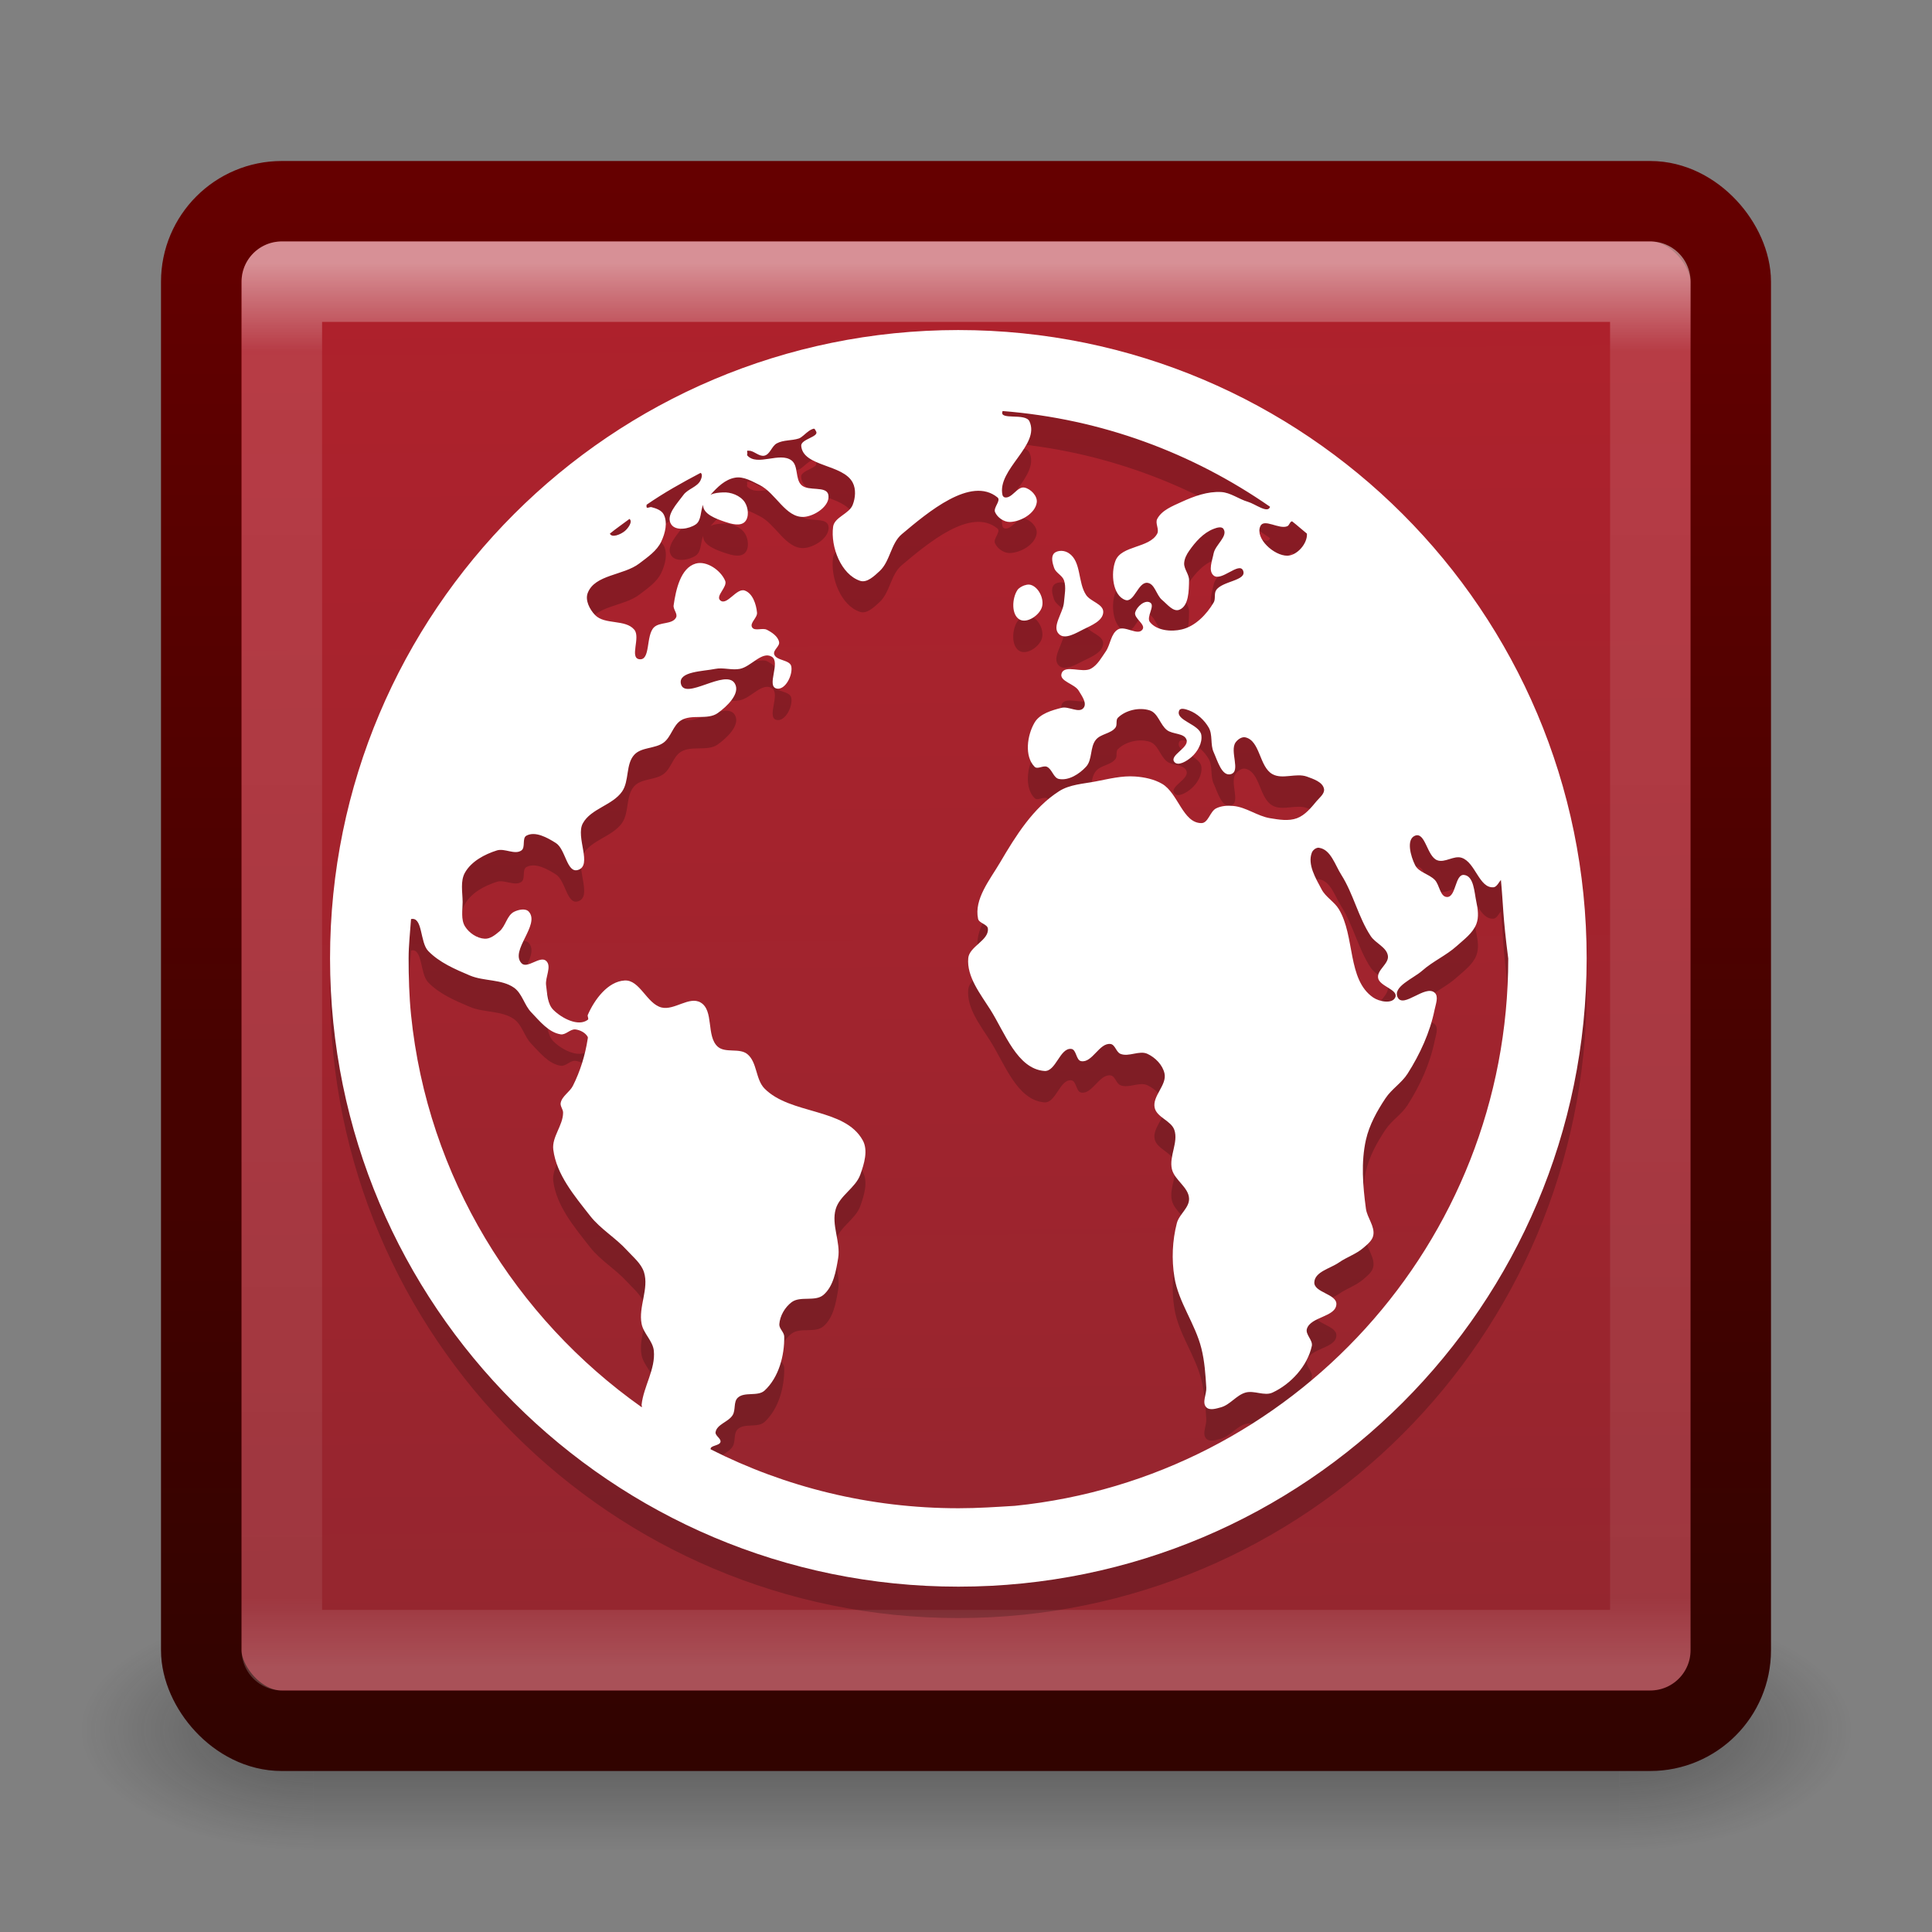 <?xml version="1.0" encoding="UTF-8" standalone="no"?>
<!-- Created with Inkscape (http://www.inkscape.org/) -->

<svg
   xmlns:dc="http://purl.org/dc/elements/1.1/"
   xmlns:cc="http://creativecommons.org/ns#"
   xmlns:rdf="http://www.w3.org/1999/02/22-rdf-syntax-ns#"
   xmlns:svg="http://www.w3.org/2000/svg"
   xmlns="http://www.w3.org/2000/svg"
   xmlns:xlink="http://www.w3.org/1999/xlink"
   xmlns:sodipodi="http://sodipodi.sourceforge.net/DTD/sodipodi-0.dtd"
   xmlns:inkscape="http://www.inkscape.org/namespaces/inkscape"
   version="1.1"
   width="24"
   height="24"
   id="svg3350"
   inkscape:version="0.48.4 r9939"
   sodipodi:docname="3.svg">
  <rect width="100%" height="100%" fill="#808080" stroke="none"/>
  <sodipodi:namedview
     pagecolor="#ffffff"
     bordercolor="#666666"
     borderopacity="1"
     objecttolerance="10"
     gridtolerance="10"
     guidetolerance="10"
     inkscape:pageopacity="0"
     inkscape:pageshadow="2"
     inkscape:window-width="1584"
     inkscape:window-height="876"
     id="namedview68"
     showgrid="true"
     inkscape:zoom="31"
     inkscape:cx="7.4378114"
     inkscape:cy="9.4193548"
     inkscape:window-x="252"
     inkscape:window-y="40"
     inkscape:window-maximized="0"
     inkscape:current-layer="layer1">
    <inkscape:grid
       type="xygrid"
       id="grid4070" />
  </sodipodi:namedview>
  <defs
     id="defs3352">
    <linearGradient
       x1="26.313"
       y1="9.827"
       x2="26.313"
       y2="23.605"
       id="linearGradient3264"
       xlink:href="#linearGradient4260-8"
       gradientUnits="userSpaceOnUse"
       gradientTransform="matrix(0.402,0,0,0.405,6.041,13.287)" />
    <linearGradient
       id="linearGradient4260-8">
      <stop
         id="stop4262-1"
         style="stop-color:#000000;stop-opacity:1"
         offset="0" />
      <stop
         id="stop4264-8"
         style="stop-color:#000000;stop-opacity:0"
         offset="1" />
    </linearGradient>
    <linearGradient
       x1="26.313"
       y1="9.827"
       x2="26.313"
       y2="23.605"
       id="linearGradient3267"
       xlink:href="#linearGradient4260-6"
       gradientUnits="userSpaceOnUse"
       gradientTransform="matrix(0.398,0,0,0.405,2.244,17.139)" />
    <linearGradient
       id="linearGradient4260-6">
      <stop
         id="stop4262-7"
         style="stop-color:#000000;stop-opacity:1"
         offset="0" />
      <stop
         id="stop4264-90"
         style="stop-color:#000000;stop-opacity:0"
         offset="1" />
    </linearGradient>
    <linearGradient
       x1="26.313"
       y1="9.827"
       x2="26.313"
       y2="23.605"
       id="linearGradient3270"
       xlink:href="#linearGradient4260-7"
       gradientUnits="userSpaceOnUse"
       gradientTransform="matrix(0.385,0,0,0.401,-1.242,13.322)" />
    <linearGradient
       id="linearGradient4260-7">
      <stop
         id="stop4262-3"
         style="stop-color:#000000;stop-opacity:1"
         offset="0" />
      <stop
         id="stop4264-9"
         style="stop-color:#000000;stop-opacity:0"
         offset="1" />
    </linearGradient>
    <linearGradient
       x1="26.313"
       y1="9.827"
       x2="26.313"
       y2="23.605"
       id="linearGradient3273"
       xlink:href="#linearGradient4260"
       gradientUnits="userSpaceOnUse"
       gradientTransform="matrix(0.385,0,0,0.391,2.616,9.609)" />
    <linearGradient
       id="linearGradient4260">
      <stop
         id="stop4262"
         style="stop-color:#000000;stop-opacity:1"
         offset="0" />
      <stop
         id="stop4264"
         style="stop-color:#000000;stop-opacity:0"
         offset="1" />
    </linearGradient>
    <linearGradient
       x1="44.228"
       y1="18.456"
       x2="16.355"
       y2="-9.417"
       id="linearGradient3276"
       xlink:href="#linearGradient3707-319-631-407-324-616-6-7"
       gradientUnits="userSpaceOnUse"
       gradientTransform="matrix(0.341,0.345,-0.341,0.345,0.174,7.992)" />
    <linearGradient
       id="linearGradient3707-319-631-407-324-616-6-7">
      <stop
         id="stop3246-7-4"
         style="stop-color:#505050;stop-opacity:1"
         offset="0" />
      <stop
         id="stop3248-3-8"
         style="stop-color:#8e8e8e;stop-opacity:1"
         offset="1" />
    </linearGradient>
    <linearGradient
       x1="24"
       y1="5"
       x2="24"
       y2="43"
       id="linearGradient3302-281"
       xlink:href="#linearGradient3924-742"
       gradientUnits="userSpaceOnUse"
       gradientTransform="matrix(0.459,0,0,0.459,0.974,8.972)" />
    <linearGradient
       id="linearGradient3924-742">
      <stop
         id="stop3115"
         style="stop-color:#ffffff;stop-opacity:1"
         offset="0" />
      <stop
         id="stop3117"
         style="stop-color:#ffffff;stop-opacity:0.235"
         offset="0.063" />
      <stop
         id="stop3119"
         style="stop-color:#ffffff;stop-opacity:0.157"
         offset="0.951" />
      <stop
         id="stop3121"
         style="stop-color:#ffffff;stop-opacity:0.392"
         offset="1" />
    </linearGradient>
    <radialGradient
       cx="7.496"
       cy="8.45"
       r="20"
       fx="7.496"
       fy="8.45"
       id="radialGradient3295-435"
       xlink:href="#linearGradient4041"
       gradientUnits="userSpaceOnUse"
       gradientTransform="matrix(0,1.139,-1.204,-2.0976135e-8,22.177,2.25)" />
    <linearGradient
       id="linearGradient2867-449-88-871-390-598-476-591-434-148-57-177-912">
      <stop
         id="stop3099"
         style="stop-color:#c7c7c7;stop-opacity:1"
         offset="0" />
      <stop
         id="stop3101"
         style="stop-color:#a6a6a6;stop-opacity:1"
         offset="0.262" />
      <stop
         id="stop3103"
         style="stop-color:#7b7b7b;stop-opacity:1"
         offset="0.705" />
      <stop
         id="stop3105"
         style="stop-color:#595959;stop-opacity:1"
         offset="1" />
    </linearGradient>
    <linearGradient
       x1="24"
       y1="44"
       x2="24"
       y2="3.899"
       id="linearGradient3297-146"
       xlink:href="#linearGradient3707-319-631-407-324-921"
       gradientUnits="userSpaceOnUse"
       gradientTransform="matrix(0.487,0,0,0.487,0.308,8.308)" />
    <linearGradient
       id="linearGradient3707-319-631-407-324-921">
      <stop
         id="stop3109"
         style="stop-color:#310300;stop-opacity:1;"
         offset="0" />
      <stop
         id="stop3111"
         style="stop-color:#650000;stop-opacity:1;"
         offset="1" />
    </linearGradient>
    <radialGradient
       cx="4.993"
       cy="43.5"
       r="2.5"
       fx="4.993"
       fy="43.5"
       id="radialGradient3082-993"
       xlink:href="#linearGradient3688-166-749-49"
       gradientUnits="userSpaceOnUse"
       gradientTransform="matrix(2.004,0,0,1.4,27.988,-17.4)" />
    <linearGradient
       id="linearGradient3688-166-749-49">
      <stop
         id="stop3079"
         style="stop-color:#181818;stop-opacity:1"
         offset="0" />
      <stop
         id="stop3081"
         style="stop-color:#181818;stop-opacity:0"
         offset="1" />
    </linearGradient>
    <radialGradient
       cx="4.993"
       cy="43.5"
       r="2.5"
       fx="4.993"
       fy="43.5"
       id="radialGradient3084-992"
       xlink:href="#linearGradient3688-464-309-276"
       gradientUnits="userSpaceOnUse"
       gradientTransform="matrix(2.004,0,0,1.4,-20.012,-104.4)" />
    <linearGradient
       id="linearGradient3688-464-309-276">
      <stop
         id="stop3085"
         style="stop-color:#181818;stop-opacity:1"
         offset="0" />
      <stop
         id="stop3087"
         style="stop-color:#181818;stop-opacity:0"
         offset="1" />
    </linearGradient>
    <linearGradient
       x1="25.058"
       y1="47.028"
       x2="25.058"
       y2="39.999"
       id="linearGradient3086-631"
       xlink:href="#linearGradient3702-501-757-979"
       gradientUnits="userSpaceOnUse" />
    <linearGradient
       id="linearGradient3702-501-757-979">
      <stop
         id="stop3091"
         style="stop-color:#181818;stop-opacity:0"
         offset="0" />
      <stop
         id="stop3093"
         style="stop-color:#181818;stop-opacity:1"
         offset="0.5" />
      <stop
         id="stop3095"
         style="stop-color:#181818;stop-opacity:0"
         offset="1" />
    </linearGradient>
    <radialGradient
       cx="7.496"
       cy="8.45"
       r="20"
       fx="7.496"
       fy="8.45"
       id="radialGradient3164-608"
       xlink:href="#linearGradient3784-0-9-8"
       gradientUnits="userSpaceOnUse"
       gradientTransform="matrix(2.7399122e-8,3.296,-3.487,-6.0720391e-8,61.46,-19.382)" />
    <linearGradient
       id="linearGradient3784-0-9-8">
      <stop
         style="stop-color:#f34453;stop-opacity:1;"
         offset="0"
         id="stop3786-2-3-9" />
      <stop
         style="stop-color:#772953;stop-opacity:1;"
         offset="1"
         id="stop3788-0-7-1" />
    </linearGradient>
    <radialGradient
       r="20"
       fy="8.45"
       fx="7.496"
       cy="8.45"
       cx="7.496"
       gradientTransform="matrix(2.7399122e-8,3.296,-3.487,-6.0720391e-8,114.376,-41.857)"
       gradientUnits="userSpaceOnUse"
       id="radialGradient3061"
       xlink:href="#linearGradient3784-0-9-8"
       inkscape:collect="always" />
    <linearGradient
       inkscape:collect="always"
       xlink:href="#linearGradient4041"
       id="linearGradient3870"
       gradientUnits="userSpaceOnUse"
       gradientTransform="matrix(0,-1,1,0,316,540)"
       x1="418"
       y1="112"
       x2="438"
       y2="112" />
    <linearGradient
       id="linearGradient4041">
      <stop
         style="stop-color:#94262f;stop-opacity:1;"
         offset="0"
         id="stop4043" />
      <stop
         style="stop-color:#b0212c;stop-opacity:1;"
         offset="1"
         id="stop4045" />
    </linearGradient>
    <linearGradient
       inkscape:collect="always"
       xlink:href="#linearGradient4041"
       id="linearGradient3834"
       x1="9.831"
       y1="28.847"
       x2="9.695"
       y2="10.542"
       gradientUnits="userSpaceOnUse" />
  </defs>
  <g
     transform="translate(0,-8)"
     id="layer1">
    <g
       transform="matrix(0.55,0,0,0.333,-1.2,15.333)"
       id="g2036"
       style="display:inline">
      <g
         transform="matrix(1.053,0,0,1.286,-1.263,-13.429)"
         id="g3712"
         style="opacity:0.4">
        <rect
           width="5"
           height="7"
           x="38"
           y="40"
           id="rect2801"
           style="fill:url(#radialGradient3082-993);fill-opacity:1;stroke:none" />
        <rect
           width="5"
           height="7"
           x="-10"
           y="-47"
           transform="scale(-1,-1)"
           id="rect3696"
           style="fill:url(#radialGradient3084-992);fill-opacity:1;stroke:none" />
        <rect
           width="28"
           height="7"
           x="10"
           y="40"
           id="rect3700"
           style="fill:url(#linearGradient3086-631);fill-opacity:1;stroke:none" />
      </g>
    </g>
    <rect
       width="19"
       height="19"
       rx="1"
       ry="1"
       x="2.5"
       y="10.5"
       id="rect5505-21"
       style="color:#000000;fill:url(#linearGradient3834);fill-opacity:1;fill-rule:nonzero;stroke:url(#linearGradient3297-146);stroke-width:1;stroke-linecap:round;stroke-linejoin:round;stroke-miterlimit:4;stroke-opacity:1;stroke-dasharray:none;stroke-dashoffset:0;marker:none;visibility:visible;display:inline;overflow:visible;enable-background:accumulate" />
    <rect
       width="17"
       height="17"
       x="3.501"
       y="11.499"
       id="rect6741-9"
       style="opacity:0.5;fill:none;stroke:url(#linearGradient3302-281);stroke-width:1;stroke-linecap:round;stroke-linejoin:round;stroke-miterlimit:4;stroke-opacity:1;stroke-dasharray:none;stroke-dashoffset:0" />
    <path
       id="path3869"
       d="M 11.905,12.49 C 7.594,12.49 4.1,15.985 4.1,20.295 4.1,24.606 7.594,28.1 11.905,28.1 c 4.311,0 7.805,-3.494 7.805,-7.805 0,-4.311 -3.494,-7.805 -7.805,-7.805 z m 0.549,1.006 c 1.235,0.098 2.36,0.521 3.323,1.189 -0.026,0.09 -0.184,-0.035 -0.274,-0.061 -0.114,-0.033 -0.217,-0.116 -0.335,-0.122 -0.167,-0.009 -0.335,0.052 -0.488,0.122 -0.113,0.052 -0.248,0.103 -0.305,0.213 -0.028,0.054 0.029,0.129 0,0.183 -0.098,0.181 -0.443,0.144 -0.518,0.335 -0.061,0.156 -0.036,0.433 0.122,0.488 0.11,0.038 0.159,-0.225 0.274,-0.213 0.093,0.01 0.111,0.154 0.183,0.213 0.063,0.052 0.137,0.151 0.213,0.122 0.12,-0.046 0.119,-0.237 0.122,-0.366 0.002,-0.074 -0.065,-0.14 -0.061,-0.213 0.003,-0.055 0.03,-0.108 0.061,-0.152 0.078,-0.112 0.177,-0.225 0.305,-0.274 0.038,-0.015 0.099,-0.034 0.122,0 0.061,0.091 -0.101,0.197 -0.122,0.305 -0.017,0.09 -0.07,0.215 0,0.274 0.094,0.08 0.318,-0.175 0.366,-0.061 0.053,0.127 -0.261,0.128 -0.335,0.244 -0.028,0.044 -0.004,0.108 -0.03,0.152 -0.088,0.149 -0.228,0.295 -0.396,0.335 -0.132,0.032 -0.312,0.015 -0.396,-0.091 -0.051,-0.064 0.072,-0.206 0,-0.244 -0.065,-0.035 -0.162,0.052 -0.183,0.122 -0.022,0.074 0.134,0.149 0.091,0.213 -0.056,0.085 -0.217,-0.052 -0.305,0 -0.09,0.053 -0.093,0.188 -0.152,0.274 -0.054,0.077 -0.101,0.167 -0.183,0.213 -0.108,0.061 -0.328,-0.057 -0.366,0.061 -0.031,0.096 0.162,0.127 0.213,0.213 0.038,0.064 0.106,0.154 0.061,0.213 -0.055,0.073 -0.186,-0.023 -0.274,0 -0.123,0.031 -0.27,0.073 -0.335,0.183 -0.093,0.157 -0.129,0.419 0,0.549 0.036,0.036 0.105,-0.019 0.152,0 0.066,0.028 0.082,0.14 0.152,0.152 0.121,0.022 0.252,-0.062 0.335,-0.152 0.081,-0.087 0.047,-0.243 0.122,-0.335 0.06,-0.075 0.188,-0.075 0.244,-0.152 0.025,-0.034 3.91e-4,-0.093 0.03,-0.122 0.097,-0.095 0.267,-0.133 0.396,-0.091 0.103,0.033 0.128,0.178 0.213,0.244 0.072,0.056 0.217,0.035 0.244,0.122 0.031,0.1 -0.217,0.192 -0.152,0.274 0.046,0.058 0.158,-0.012 0.213,-0.061 0.076,-0.066 0.138,-0.176 0.122,-0.274 -0.021,-0.135 -0.33,-0.18 -0.274,-0.305 0.017,-0.037 0.084,-0.014 0.122,0 0.101,0.038 0.19,0.12 0.244,0.213 0.052,0.09 0.018,0.211 0.061,0.305 0.048,0.105 0.101,0.304 0.213,0.274 0.129,-0.034 -0.018,-0.288 0.061,-0.396 0.027,-0.037 0.078,-0.072 0.122,-0.061 0.184,0.044 0.17,0.366 0.335,0.457 0.125,0.069 0.293,-0.018 0.427,0.03 0.082,0.03 0.196,0.067 0.213,0.152 0.012,0.058 -0.053,0.107 -0.091,0.152 -0.069,0.083 -0.143,0.175 -0.244,0.213 -0.105,0.039 -0.225,0.018 -0.335,0 -0.159,-0.026 -0.297,-0.138 -0.457,-0.152 -0.072,-0.007 -0.149,-0.002 -0.213,0.03 -0.077,0.039 -0.097,0.183 -0.183,0.183 -0.23,0 -0.289,-0.372 -0.488,-0.488 -0.1,-0.058 -0.22,-0.083 -0.335,-0.091 -0.163,-0.012 -0.327,0.03 -0.488,0.061 -0.155,0.03 -0.325,0.037 -0.457,0.122 -0.322,0.206 -0.538,0.554 -0.732,0.884 -0.127,0.216 -0.326,0.456 -0.274,0.701 0.012,0.056 0.116,0.065 0.122,0.122 0.014,0.146 -0.23,0.22 -0.244,0.366 -0.021,0.231 0.15,0.444 0.274,0.64 0.181,0.286 0.333,0.735 0.671,0.762 0.144,0.012 0.192,-0.29 0.335,-0.274 0.065,0.007 0.058,0.141 0.122,0.152 0.139,0.026 0.226,-0.232 0.366,-0.213 0.057,0.008 0.069,0.1 0.122,0.122 0.103,0.043 0.234,-0.046 0.335,0 0.098,0.045 0.19,0.138 0.213,0.244 0.032,0.144 -0.155,0.283 -0.122,0.427 0.027,0.119 0.204,0.159 0.244,0.274 0.053,0.154 -0.068,0.329 -0.03,0.488 0.033,0.137 0.209,0.225 0.213,0.366 0.004,0.114 -0.124,0.195 -0.152,0.305 -0.056,0.217 -0.066,0.45 -0.03,0.671 0.05,0.311 0.259,0.578 0.335,0.884 0.04,0.159 0.051,0.324 0.061,0.488 0.005,0.081 -0.057,0.186 0,0.244 0.043,0.043 0.124,0.016 0.183,0 0.114,-0.032 0.191,-0.151 0.305,-0.183 0.108,-0.03 0.234,0.047 0.335,0 0.229,-0.106 0.435,-0.332 0.488,-0.579 0.015,-0.072 -0.083,-0.143 -0.061,-0.213 0.047,-0.152 0.359,-0.146 0.366,-0.305 0.006,-0.129 -0.282,-0.145 -0.274,-0.274 0.007,-0.13 0.198,-0.17 0.305,-0.244 0.097,-0.068 0.216,-0.105 0.305,-0.183 0.049,-0.043 0.109,-0.089 0.122,-0.152 0.024,-0.113 -0.076,-0.221 -0.091,-0.335 -0.038,-0.282 -0.062,-0.576 0,-0.854 0.042,-0.186 0.138,-0.359 0.244,-0.518 0.076,-0.114 0.201,-0.19 0.274,-0.305 0.154,-0.242 0.278,-0.512 0.335,-0.793 0.014,-0.07 0.054,-0.167 0,-0.213 -0.116,-0.101 -0.386,0.197 -0.457,0.061 -0.07,-0.134 0.192,-0.235 0.305,-0.335 0.131,-0.116 0.297,-0.188 0.427,-0.305 0.091,-0.082 0.2,-0.16 0.244,-0.274 0.033,-0.085 0.019,-0.185 0,-0.274 -0.026,-0.12 -0.03,-0.321 -0.152,-0.335 -0.115,-0.014 -0.098,0.277 -0.213,0.274 -0.087,-0.002 -0.091,-0.151 -0.152,-0.213 -0.071,-0.073 -0.198,-0.092 -0.244,-0.183 -0.055,-0.109 -0.114,-0.322 0,-0.366 0.128,-0.049 0.147,0.256 0.274,0.305 0.095,0.037 0.208,-0.063 0.305,-0.03 0.171,0.057 0.217,0.382 0.396,0.366 0.04,-0.004 0.067,-0.065 0.091,-0.091 0.029,0.301 0.022,0.447 0.091,0.976 0,3.536 -2.684,6.449 -6.128,6.799 -0.23,0.014 -0.459,0.03 -0.701,0.03 -1.107,0 -2.155,-0.264 -3.079,-0.732 -0.01,-0.05 0.11,-0.042 0.122,-0.091 0.01,-0.044 -0.068,-0.077 -0.061,-0.122 0.016,-0.099 0.162,-0.127 0.213,-0.213 0.038,-0.064 0.009,-0.161 0.061,-0.213 0.082,-0.081 0.25,-0.013 0.335,-0.091 0.175,-0.161 0.248,-0.433 0.244,-0.671 -0.001,-0.055 -0.064,-0.098 -0.061,-0.152 0.007,-0.104 0.069,-0.211 0.152,-0.274 0.108,-0.082 0.293,-0.003 0.396,-0.091 0.125,-0.107 0.156,-0.295 0.183,-0.457 0.033,-0.201 -0.088,-0.414 -0.03,-0.61 0.049,-0.168 0.246,-0.262 0.305,-0.427 0.048,-0.134 0.1,-0.302 0.03,-0.427 C 10.493,22.15 9.818,22.239 9.496,21.911 9.385,21.798 9.407,21.584 9.283,21.484 9.185,21.406 9.011,21.476 8.917,21.393 8.77,21.263 8.872,20.945 8.704,20.844 c -0.141,-0.084 -0.329,0.102 -0.488,0.061 -0.183,-0.048 -0.269,-0.347 -0.457,-0.335 -0.208,0.012 -0.374,0.236 -0.457,0.427 -0.008,0.019 0.016,0.049 0,0.061 -0.118,0.089 -0.322,-0.018 -0.427,-0.122 -0.076,-0.075 -0.076,-0.2 -0.091,-0.305 -0.015,-0.101 0.075,-0.237 0,-0.305 -0.076,-0.068 -0.234,0.104 -0.305,0.03 -0.149,-0.156 0.233,-0.477 0.091,-0.64 -0.04,-0.046 -0.128,-0.027 -0.183,0 -0.091,0.045 -0.105,0.179 -0.183,0.244 -0.052,0.044 -0.115,0.095 -0.183,0.091 -0.096,-0.005 -0.193,-0.071 -0.244,-0.152 -0.054,-0.087 -0.03,-0.203 -0.03,-0.305 -0.001,-0.122 -0.031,-0.26 0.03,-0.366 0.08,-0.139 0.243,-0.226 0.396,-0.274 0.097,-0.03 0.222,0.059 0.305,0 0.052,-0.038 0.005,-0.152 0.061,-0.183 0.11,-0.06 0.26,0.024 0.366,0.091 0.122,0.077 0.136,0.377 0.274,0.335 0.186,-0.056 -0.031,-0.409 0.061,-0.579 0.1,-0.184 0.369,-0.224 0.488,-0.396 0.091,-0.132 0.043,-0.34 0.152,-0.457 0.09,-0.097 0.261,-0.072 0.366,-0.152 0.092,-0.07 0.115,-0.213 0.213,-0.274 0.132,-0.082 0.331,-0.001 0.457,-0.091 0.115,-0.082 0.284,-0.243 0.213,-0.366 -0.111,-0.194 -0.626,0.219 -0.671,0 -0.031,-0.152 0.275,-0.152 0.427,-0.183 0.1,-0.02 0.205,0.019 0.305,0 0.139,-0.026 0.274,-0.223 0.396,-0.152 0.116,0.067 -0.07,0.367 0.061,0.396 0.107,0.024 0.203,-0.166 0.183,-0.274 -0.016,-0.086 -0.189,-0.069 -0.213,-0.152 -0.015,-0.053 0.072,-0.099 0.061,-0.152 -0.014,-0.07 -0.089,-0.12 -0.152,-0.152 -0.055,-0.028 -0.151,0.022 -0.183,-0.03 -0.033,-0.055 0.067,-0.119 0.061,-0.183 -0.01,-0.104 -0.054,-0.239 -0.152,-0.274 -0.103,-0.037 -0.222,0.194 -0.305,0.122 -0.063,-0.055 0.094,-0.167 0.061,-0.244 -0.055,-0.13 -0.23,-0.252 -0.366,-0.213 -0.188,0.054 -0.246,0.325 -0.274,0.518 -0.008,0.051 0.054,0.106 0.03,0.152 -0.046,0.089 -0.203,0.052 -0.274,0.122 C 8.021,16.282 8.086,16.595 7.941,16.576 7.819,16.559 7.959,16.305 7.88,16.21 7.77,16.076 7.513,16.152 7.393,16.027 c -0.067,-0.069 -0.126,-0.184 -0.091,-0.274 0.088,-0.23 0.445,-0.217 0.64,-0.366 0.103,-0.079 0.22,-0.157 0.274,-0.274 0.048,-0.102 0.081,-0.235 0.03,-0.335 -0.027,-0.053 -0.095,-0.076 -0.152,-0.091 -0.02,-0.006 -0.055,0.02 -0.061,0 -0.003,-0.01 0.001,-0.02 0,-0.03 0.217,-0.15 0.436,-0.272 0.671,-0.396 0.027,0.015 0.013,0.064 0,0.091 -0.039,0.085 -0.158,0.107 -0.213,0.183 -0.078,0.107 -0.226,0.256 -0.152,0.366 0.056,0.085 0.221,0.058 0.305,0 0.071,-0.049 0.057,-0.164 0.091,-0.244 -0.006,0.116 0.165,0.176 0.274,0.213 0.077,0.026 0.186,0.057 0.244,0 0.057,-0.057 0.044,-0.176 0,-0.244 -0.055,-0.084 -0.175,-0.129 -0.274,-0.122 -0.048,0.003 -0.104,0.005 -0.152,0.03 0.086,-0.097 0.182,-0.192 0.305,-0.213 0.104,-0.019 0.21,0.044 0.305,0.091 0.202,0.1 0.323,0.408 0.549,0.396 0.137,-0.008 0.331,-0.14 0.305,-0.274 C 10.266,14.416 10.039,14.494 9.954,14.411 9.875,14.335 9.919,14.173 9.832,14.106 9.685,13.995 9.406,14.182 9.283,14.045 c -0.007,-0.008 0,-0.02 0,-0.03 0,-0.01 -0.007,-0.023 0,-0.03 0.009,-0.004 0.022,0.004 0.03,0 0.063,0.01 0.12,0.076 0.183,0.061 0.07,-0.017 0.089,-0.118 0.152,-0.152 0.082,-0.045 0.185,-0.032 0.274,-0.061 0.037,-0.012 0.083,-0.064 0.122,-0.091 0.019,-0.014 0.045,-0.027 0.061,-0.03 0.016,-0.004 0.02,0.014 0.03,0.03 0.048,0.071 -0.19,0.097 -0.183,0.183 0.022,0.261 0.52,0.224 0.64,0.457 0.042,0.081 0.033,0.189 0,0.274 -0.043,0.114 -0.228,0.153 -0.244,0.274 -0.033,0.248 0.098,0.592 0.335,0.671 0.086,0.029 0.177,-0.06 0.244,-0.122 0.13,-0.121 0.138,-0.343 0.274,-0.457 0.325,-0.273 0.86,-0.726 1.189,-0.457 0.048,0.039 -0.055,0.126 -0.03,0.183 0.029,0.067 0.11,0.123 0.183,0.122 0.138,-0.003 0.318,-0.107 0.335,-0.244 0.01,-0.079 -0.075,-0.167 -0.152,-0.183 -0.089,-0.019 -0.154,0.137 -0.244,0.122 -0.014,-0.002 -0.027,-0.017 -0.03,-0.03 -0.07,-0.317 0.472,-0.62 0.335,-0.915 -0.05,-0.108 -0.376,-0.01 -0.335,-0.122 z m -4.634,1.341 c 0.043,0.033 -0.018,0.118 -0.061,0.152 -0.048,0.039 -0.159,0.087 -0.183,0.03 0.079,-0.065 0.162,-0.121 0.244,-0.183 z m 8.232,0.03 c 0.063,0.049 0.121,0.102 0.183,0.152 0.009,0.122 -0.122,0.273 -0.244,0.274 -0.165,0.001 -0.402,-0.214 -0.335,-0.366 0.045,-0.102 0.232,0.043 0.335,0 0.027,-0.011 0.032,-0.06 0.061,-0.061 z M 13.185,15.234 c -0.034,-0.001 -0.07,0.009 -0.091,0.03 -0.043,0.043 -0.02,0.125 0,0.183 0.022,0.061 0.1,0.091 0.122,0.152 0.03,0.086 0.007,0.183 0,0.274 -0.01,0.133 -0.158,0.304 -0.061,0.396 0.075,0.072 0.212,-0.015 0.305,-0.061 0.097,-0.048 0.24,-0.105 0.244,-0.213 0.003,-0.101 -0.158,-0.13 -0.213,-0.213 -0.104,-0.155 -0.058,-0.414 -0.213,-0.518 -0.025,-0.017 -0.057,-0.029 -0.091,-0.03 z m -0.457,0.427 c -0.034,0.012 -0.074,0.034 -0.091,0.061 -0.067,0.102 -0.077,0.308 0.03,0.366 0.092,0.049 0.241,-0.053 0.274,-0.152 0.032,-0.095 -0.03,-0.234 -0.122,-0.274 -0.029,-0.013 -0.057,-0.012 -0.091,0 z m 3.659,3.262 c 0.143,0.021 0.197,0.214 0.274,0.335 0.151,0.238 0.211,0.527 0.366,0.762 0.06,0.09 0.197,0.137 0.213,0.244 0.015,0.099 -0.137,0.175 -0.122,0.274 0.016,0.107 0.258,0.146 0.213,0.244 -0.038,0.083 -0.199,0.052 -0.274,0 -0.324,-0.222 -0.223,-0.762 -0.427,-1.098 -0.056,-0.092 -0.163,-0.149 -0.213,-0.244 -0.074,-0.139 -0.178,-0.31 -0.122,-0.457 0.013,-0.034 0.055,-0.066 0.091,-0.061 z M 5.106,19.807 c 0.147,-0.032 0.109,0.288 0.213,0.396 0.139,0.144 0.334,0.227 0.518,0.305 0.175,0.074 0.394,0.043 0.549,0.152 0.101,0.072 0.127,0.216 0.213,0.305 0.106,0.11 0.215,0.25 0.366,0.274 0.063,0.01 0.119,-0.068 0.183,-0.061 0.059,0.007 0.123,0.04 0.152,0.091 0.005,0.009 0.002,0.02 0,0.03 -0.031,0.2 -0.092,0.398 -0.183,0.579 -0.039,0.078 -0.136,0.128 -0.152,0.213 -0.008,0.041 0.031,0.08 0.03,0.122 -0.001,0.158 -0.141,0.301 -0.122,0.457 0.039,0.312 0.264,0.576 0.457,0.823 0.128,0.164 0.317,0.273 0.457,0.427 0.078,0.086 0.178,0.164 0.213,0.274 0.064,0.204 -0.071,0.43 -0.03,0.64 0.023,0.121 0.14,0.213 0.152,0.335 0.023,0.228 -0.127,0.443 -0.152,0.671 -0.001,0.01 0.01,0.028 0,0.03 C 6.405,24.764 5.31,23.009 5.106,20.996 5.083,20.767 5.076,20.531 5.076,20.295 c 0,-0.164 0.019,-0.327 0.03,-0.488 z"
       style="opacity:0.2;color:#bebebe;fill:#000000;fill-opacity:1;fill-rule:nonzero;stroke:none;stroke-width:1;marker:none;visibility:visible;display:inline;overflow:visible;enable-background:accumulate"
       inkscape:connector-curvature="0" />
    <path
       inkscape:connector-curvature="0"
       style="color:#bebebe;fill:#ffffff;fill-opacity:1;fill-rule:nonzero;stroke:none;stroke-width:1;marker:none;visibility:visible;display:inline;overflow:visible;enable-background:accumulate"
       d="M 11.905,12.1 C 7.594,12.1 4.1,15.594 4.1,19.905 c 0,4.311 3.494,7.805 7.805,7.805 4.311,0 7.805,-3.494 7.805,-7.805 0,-4.311 -3.494,-7.805 -7.805,-7.805 z m 0.549,1.006 c 1.235,0.098 2.36,0.521 3.323,1.189 -0.026,0.09 -0.184,-0.035 -0.274,-0.061 -0.114,-0.033 -0.217,-0.116 -0.335,-0.122 -0.167,-0.009 -0.335,0.052 -0.488,0.122 -0.113,0.052 -0.248,0.103 -0.305,0.213 -0.028,0.054 0.029,0.129 0,0.183 -0.098,0.181 -0.443,0.144 -0.518,0.335 -0.061,0.156 -0.036,0.433 0.122,0.488 0.11,0.038 0.159,-0.225 0.274,-0.213 0.093,0.01 0.111,0.154 0.183,0.213 0.063,0.052 0.137,0.151 0.213,0.122 0.12,-0.046 0.119,-0.237 0.122,-0.366 0.002,-0.074 -0.065,-0.14 -0.061,-0.213 0.003,-0.055 0.03,-0.108 0.061,-0.152 0.078,-0.112 0.177,-0.225 0.305,-0.274 0.038,-0.015 0.099,-0.034 0.122,0 0.061,0.091 -0.101,0.197 -0.122,0.305 -0.017,0.09 -0.07,0.215 0,0.274 0.094,0.08 0.318,-0.175 0.366,-0.061 0.053,0.127 -0.261,0.128 -0.335,0.244 -0.028,0.044 -0.004,0.108 -0.03,0.152 -0.088,0.149 -0.228,0.295 -0.396,0.335 -0.132,0.032 -0.312,0.015 -0.396,-0.091 -0.051,-0.064 0.072,-0.206 0,-0.244 -0.065,-0.035 -0.162,0.052 -0.183,0.122 -0.022,0.074 0.134,0.149 0.091,0.213 -0.056,0.085 -0.217,-0.052 -0.305,0 -0.09,0.053 -0.093,0.189 -0.152,0.274 -0.054,0.077 -0.101,0.167 -0.183,0.213 -0.108,0.061 -0.328,-0.057 -0.366,0.061 -0.031,0.096 0.162,0.127 0.213,0.213 0.038,0.064 0.106,0.154 0.061,0.213 -0.055,0.073 -0.186,-0.023 -0.274,0 -0.123,0.031 -0.27,0.073 -0.335,0.183 -0.093,0.157 -0.129,0.419 0,0.549 0.036,0.036 0.105,-0.019 0.152,0 0.066,0.028 0.082,0.14 0.152,0.152 0.121,0.022 0.252,-0.062 0.335,-0.152 0.081,-0.087 0.047,-0.243 0.122,-0.335 0.06,-0.075 0.188,-0.075 0.244,-0.152 0.025,-0.034 3.91e-4,-0.093 0.03,-0.122 0.097,-0.095 0.267,-0.133 0.396,-0.091 0.103,0.033 0.128,0.178 0.213,0.244 0.072,0.056 0.217,0.035 0.244,0.122 0.031,0.1 -0.217,0.192 -0.152,0.274 0.046,0.058 0.158,-0.012 0.213,-0.061 0.076,-0.066 0.138,-0.176 0.122,-0.274 -0.021,-0.135 -0.33,-0.18 -0.274,-0.305 0.017,-0.037 0.084,-0.014 0.122,0 0.101,0.038 0.19,0.12 0.244,0.213 0.052,0.09 0.018,0.211 0.061,0.305 0.048,0.105 0.101,0.304 0.213,0.274 0.129,-0.034 -0.018,-0.288 0.061,-0.396 0.027,-0.037 0.078,-0.072 0.122,-0.061 0.184,0.044 0.17,0.366 0.335,0.457 0.125,0.069 0.293,-0.018 0.427,0.03 0.082,0.03 0.196,0.067 0.213,0.152 0.012,0.058 -0.053,0.107 -0.091,0.152 -0.069,0.083 -0.143,0.175 -0.244,0.213 -0.105,0.039 -0.225,0.018 -0.335,0 -0.159,-0.026 -0.297,-0.138 -0.457,-0.152 -0.072,-0.007 -0.149,-0.002 -0.213,0.03 -0.077,0.039 -0.097,0.183 -0.183,0.183 -0.23,0 -0.289,-0.372 -0.488,-0.488 -0.1,-0.058 -0.22,-0.083 -0.335,-0.091 -0.163,-0.012 -0.327,0.03 -0.488,0.061 -0.155,0.03 -0.325,0.037 -0.457,0.122 -0.322,0.206 -0.538,0.554 -0.732,0.884 -0.127,0.216 -0.326,0.456 -0.274,0.701 0.012,0.056 0.116,0.065 0.122,0.122 0.014,0.146 -0.23,0.22 -0.244,0.366 -0.021,0.231 0.15,0.444 0.274,0.64 0.181,0.286 0.333,0.735 0.671,0.762 0.144,0.012 0.192,-0.29 0.335,-0.274 0.065,0.007 0.058,0.141 0.122,0.152 0.139,0.026 0.226,-0.232 0.366,-0.213 0.057,0.008 0.069,0.1 0.122,0.122 0.103,0.043 0.234,-0.046 0.335,0 0.098,0.045 0.19,0.138 0.213,0.244 0.032,0.144 -0.155,0.283 -0.122,0.427 0.027,0.119 0.204,0.159 0.244,0.274 0.053,0.154 -0.068,0.329 -0.03,0.488 0.033,0.137 0.209,0.225 0.213,0.366 0.004,0.114 -0.124,0.195 -0.152,0.305 -0.056,0.217 -0.066,0.45 -0.03,0.671 0.05,0.311 0.259,0.578 0.335,0.884 0.04,0.159 0.051,0.324 0.061,0.488 0.005,0.081 -0.057,0.186 0,0.244 0.043,0.043 0.124,0.016 0.183,0 0.114,-0.032 0.191,-0.151 0.305,-0.183 0.108,-0.03 0.234,0.047 0.335,0 0.229,-0.106 0.435,-0.332 0.488,-0.579 0.015,-0.072 -0.083,-0.143 -0.061,-0.213 0.047,-0.152 0.359,-0.146 0.366,-0.305 0.006,-0.129 -0.282,-0.145 -0.274,-0.274 0.007,-0.13 0.198,-0.17 0.305,-0.244 0.097,-0.068 0.216,-0.105 0.305,-0.183 0.049,-0.043 0.109,-0.089 0.122,-0.152 0.024,-0.113 -0.076,-0.221 -0.091,-0.335 -0.038,-0.282 -0.062,-0.576 0,-0.854 0.042,-0.186 0.138,-0.359 0.244,-0.518 0.076,-0.114 0.201,-0.19 0.274,-0.305 0.154,-0.242 0.278,-0.512 0.335,-0.793 0.014,-0.07 0.054,-0.167 0,-0.213 -0.116,-0.101 -0.386,0.197 -0.457,0.061 -0.07,-0.134 0.192,-0.235 0.305,-0.335 0.131,-0.116 0.297,-0.188 0.427,-0.305 0.091,-0.082 0.2,-0.16 0.244,-0.274 0.033,-0.085 0.019,-0.185 0,-0.274 -0.026,-0.12 -0.03,-0.321 -0.152,-0.335 -0.115,-0.014 -0.098,0.277 -0.213,0.274 -0.087,-0.002 -0.091,-0.151 -0.152,-0.213 -0.071,-0.073 -0.198,-0.092 -0.244,-0.183 -0.055,-0.109 -0.114,-0.322 0,-0.366 0.128,-0.049 0.147,0.256 0.274,0.305 0.095,0.037 0.208,-0.063 0.305,-0.03 0.171,0.057 0.217,0.382 0.396,0.366 0.04,-0.004 0.067,-0.065 0.091,-0.091 0.029,0.301 0.022,0.447 0.091,0.976 0,3.536 -2.684,6.449 -6.128,6.799 -0.23,0.014 -0.459,0.03 -0.701,0.03 -1.107,0 -2.155,-0.264 -3.079,-0.732 -0.01,-0.05 0.11,-0.042 0.122,-0.091 0.01,-0.044 -0.068,-0.077 -0.061,-0.122 0.016,-0.099 0.162,-0.127 0.213,-0.213 0.038,-0.064 0.009,-0.161 0.061,-0.213 0.082,-0.081 0.25,-0.013 0.335,-0.091 0.175,-0.161 0.248,-0.433 0.244,-0.671 -0.001,-0.055 -0.064,-0.098 -0.061,-0.152 0.007,-0.104 0.069,-0.211 0.152,-0.274 0.108,-0.082 0.293,-0.003 0.396,-0.091 0.125,-0.107 0.156,-0.295 0.183,-0.457 0.033,-0.201 -0.088,-0.414 -0.03,-0.61 0.049,-0.168 0.246,-0.262 0.305,-0.427 0.048,-0.134 0.1,-0.302 0.03,-0.427 C 10.493,21.76 9.818,21.849 9.496,21.521 9.385,21.407 9.407,21.194 9.283,21.094 9.185,21.015 9.011,21.085 8.917,21.003 8.77,20.873 8.872,20.554 8.704,20.454 c -0.141,-0.084 -0.329,0.102 -0.488,0.061 -0.183,-0.048 -0.269,-0.347 -0.457,-0.335 -0.208,0.012 -0.374,0.236 -0.457,0.427 -0.008,0.019 0.016,0.049 0,0.061 -0.118,0.089 -0.322,-0.018 -0.427,-0.122 -0.076,-0.075 -0.076,-0.2 -0.091,-0.305 -0.015,-0.101 0.075,-0.237 0,-0.305 -0.076,-0.068 -0.234,0.104 -0.305,0.03 -0.149,-0.156 0.233,-0.477 0.091,-0.64 -0.04,-0.046 -0.128,-0.027 -0.183,0 -0.091,0.045 -0.105,0.179 -0.183,0.244 -0.052,0.044 -0.115,0.095 -0.183,0.091 -0.096,-0.005 -0.193,-0.071 -0.244,-0.152 -0.054,-0.087 -0.03,-0.203 -0.03,-0.305 -0.001,-0.122 -0.031,-0.26 0.03,-0.366 0.08,-0.139 0.243,-0.226 0.396,-0.274 0.097,-0.03 0.222,0.059 0.305,0 0.052,-0.038 0.005,-0.152 0.061,-0.183 0.11,-0.06 0.26,0.024 0.366,0.091 0.122,0.077 0.136,0.377 0.274,0.335 0.186,-0.056 -0.032,-0.409 0.061,-0.579 0.1,-0.184 0.369,-0.224 0.488,-0.396 0.091,-0.132 0.043,-0.34 0.152,-0.457 0.09,-0.097 0.261,-0.072 0.366,-0.152 0.092,-0.07 0.115,-0.213 0.213,-0.274 0.132,-0.082 0.331,-0.001 0.457,-0.091 0.115,-0.082 0.284,-0.243 0.213,-0.366 -0.111,-0.194 -0.626,0.219 -0.671,0 -0.031,-0.152 0.275,-0.152 0.427,-0.183 0.1,-0.02 0.205,0.019 0.305,0 0.139,-0.026 0.274,-0.223 0.396,-0.152 0.116,0.067 -0.07,0.367 0.061,0.396 0.107,0.024 0.203,-0.166 0.183,-0.274 -0.016,-0.086 -0.189,-0.069 -0.213,-0.152 -0.015,-0.053 0.072,-0.099 0.061,-0.152 -0.014,-0.07 -0.089,-0.12 -0.152,-0.152 -0.055,-0.028 -0.151,0.022 -0.183,-0.03 -0.033,-0.055 0.067,-0.119 0.061,-0.183 -0.01,-0.104 -0.054,-0.239 -0.152,-0.274 -0.103,-0.037 -0.222,0.194 -0.305,0.122 -0.063,-0.055 0.094,-0.167 0.061,-0.244 -0.055,-0.13 -0.23,-0.252 -0.366,-0.213 -0.188,0.054 -0.246,0.325 -0.274,0.518 -0.008,0.051 0.054,0.106 0.03,0.152 -0.046,0.089 -0.203,0.052 -0.274,0.122 -0.104,0.102 -0.039,0.416 -0.183,0.396 -0.123,-0.017 0.018,-0.27 -0.061,-0.366 -0.11,-0.134 -0.367,-0.058 -0.488,-0.183 -0.067,-0.069 -0.126,-0.184 -0.091,-0.274 0.088,-0.23 0.445,-0.217 0.64,-0.366 0.103,-0.079 0.22,-0.157 0.274,-0.274 0.048,-0.102 0.081,-0.235 0.03,-0.335 -0.027,-0.053 -0.095,-0.076 -0.152,-0.091 -0.02,-0.006 -0.055,0.02 -0.061,0 -0.003,-0.01 0.001,-0.02 0,-0.03 0.217,-0.15 0.436,-0.272 0.671,-0.396 0.027,0.015 0.013,0.064 0,0.091 -0.039,0.085 -0.158,0.107 -0.213,0.183 -0.078,0.107 -0.226,0.256 -0.152,0.366 0.056,0.085 0.221,0.058 0.305,0 0.071,-0.049 0.057,-0.164 0.091,-0.244 -0.006,0.116 0.165,0.176 0.274,0.213 0.077,0.026 0.186,0.057 0.244,0 0.057,-0.057 0.044,-0.176 0,-0.244 -0.055,-0.084 -0.175,-0.129 -0.274,-0.122 -0.048,0.003 -0.104,0.005 -0.152,0.03 0.086,-0.097 0.182,-0.192 0.305,-0.213 0.104,-0.019 0.21,0.044 0.305,0.091 0.202,0.1 0.323,0.408 0.549,0.396 0.137,-0.008 0.331,-0.14 0.305,-0.274 -0.023,-0.117 -0.25,-0.039 -0.335,-0.122 -0.079,-0.076 -0.035,-0.239 -0.122,-0.305 -0.146,-0.111 -0.426,0.076 -0.549,-0.061 -0.007,-0.008 0,-0.02 0,-0.03 0,-0.01 -0.007,-0.023 0,-0.03 0.009,-0.004 0.022,0.004 0.03,0 0.063,0.01 0.12,0.076 0.183,0.061 0.07,-0.017 0.089,-0.118 0.152,-0.152 0.082,-0.045 0.185,-0.032 0.274,-0.061 0.037,-0.012 0.083,-0.064 0.122,-0.091 0.019,-0.014 0.045,-0.027 0.061,-0.03 0.016,-0.004 0.02,0.014 0.03,0.03 0.048,0.071 -0.19,0.097 -0.183,0.183 0.022,0.261 0.52,0.224 0.64,0.457 0.042,0.081 0.033,0.189 0,0.274 -0.043,0.114 -0.228,0.153 -0.244,0.274 -0.033,0.248 0.098,0.592 0.335,0.671 0.086,0.029 0.177,-0.06 0.244,-0.122 0.13,-0.121 0.138,-0.343 0.274,-0.457 0.325,-0.273 0.86,-0.726 1.189,-0.457 0.048,0.039 -0.055,0.126 -0.03,0.183 0.029,0.067 0.11,0.123 0.183,0.122 0.138,-0.003 0.318,-0.107 0.335,-0.244 0.01,-0.079 -0.075,-0.167 -0.152,-0.183 -0.089,-0.019 -0.154,0.137 -0.244,0.122 -0.014,-0.002 -0.027,-0.017 -0.03,-0.03 -0.07,-0.317 0.472,-0.62 0.335,-0.915 -0.05,-0.108 -0.376,-0.01 -0.335,-0.122 z m -4.634,1.341 c 0.043,0.033 -0.018,0.118 -0.061,0.152 -0.048,0.039 -0.159,0.087 -0.183,0.03 0.079,-0.065 0.162,-0.121 0.244,-0.183 z m 8.232,0.03 c 0.063,0.049 0.121,0.102 0.183,0.152 0.009,0.122 -0.122,0.273 -0.244,0.274 -0.165,0.001 -0.402,-0.214 -0.335,-0.366 0.045,-0.102 0.232,0.043 0.335,0 0.027,-0.011 0.032,-0.06 0.061,-0.061 z m -2.866,0.366 c -0.034,-0.001 -0.07,0.009 -0.091,0.03 -0.043,0.043 -0.02,0.125 0,0.183 0.022,0.061 0.1,0.091 0.122,0.152 0.03,0.086 0.007,0.183 0,0.274 -0.01,0.133 -0.158,0.304 -0.061,0.396 0.075,0.072 0.212,-0.015 0.305,-0.061 0.097,-0.048 0.24,-0.105 0.244,-0.213 0.003,-0.101 -0.158,-0.13 -0.213,-0.213 -0.104,-0.155 -0.058,-0.414 -0.213,-0.518 -0.025,-0.017 -0.057,-0.029 -0.091,-0.03 z m -0.457,0.427 c -0.034,0.012 -0.074,0.034 -0.091,0.061 -0.067,0.102 -0.077,0.308 0.03,0.366 0.092,0.049 0.241,-0.053 0.274,-0.152 0.032,-0.095 -0.03,-0.234 -0.122,-0.274 -0.029,-0.013 -0.057,-0.012 -0.091,0 z m 3.659,3.262 c 0.143,0.021 0.197,0.214 0.274,0.335 0.151,0.238 0.211,0.527 0.366,0.762 0.06,0.09 0.197,0.137 0.213,0.244 0.015,0.099 -0.137,0.175 -0.122,0.274 0.016,0.107 0.258,0.146 0.213,0.244 -0.038,0.083 -0.199,0.052 -0.274,0 -0.324,-0.222 -0.223,-0.762 -0.427,-1.098 -0.056,-0.092 -0.163,-0.149 -0.213,-0.244 -0.074,-0.139 -0.178,-0.31 -0.122,-0.457 0.013,-0.034 0.055,-0.066 0.091,-0.061 z M 5.106,19.417 c 0.147,-0.032 0.109,0.288 0.213,0.396 0.139,0.144 0.334,0.227 0.518,0.305 0.175,0.074 0.394,0.043 0.549,0.152 0.101,0.072 0.127,0.216 0.213,0.305 0.106,0.11 0.215,0.25 0.366,0.274 0.063,0.01 0.119,-0.068 0.183,-0.061 0.059,0.007 0.123,0.04 0.152,0.091 0.005,0.009 0.002,0.02 0,0.03 -0.031,0.2 -0.092,0.398 -0.183,0.579 -0.039,0.078 -0.136,0.128 -0.152,0.213 -0.008,0.041 0.031,0.08 0.03,0.122 -0.001,0.158 -0.141,0.301 -0.122,0.457 0.039,0.312 0.264,0.576 0.457,0.823 0.128,0.164 0.317,0.273 0.457,0.427 0.078,0.086 0.178,0.164 0.213,0.274 0.064,0.204 -0.071,0.43 -0.03,0.64 0.023,0.121 0.14,0.213 0.152,0.335 0.023,0.228 -0.127,0.443 -0.152,0.671 -0.001,0.01 0.01,0.028 0,0.03 C 6.405,24.373 5.31,22.618 5.106,20.606 5.083,20.376 5.076,20.14 5.076,19.905 c 0,-0.164 0.019,-0.327 0.03,-0.488 z"
       id="path3845" />
  </g>
</svg>
